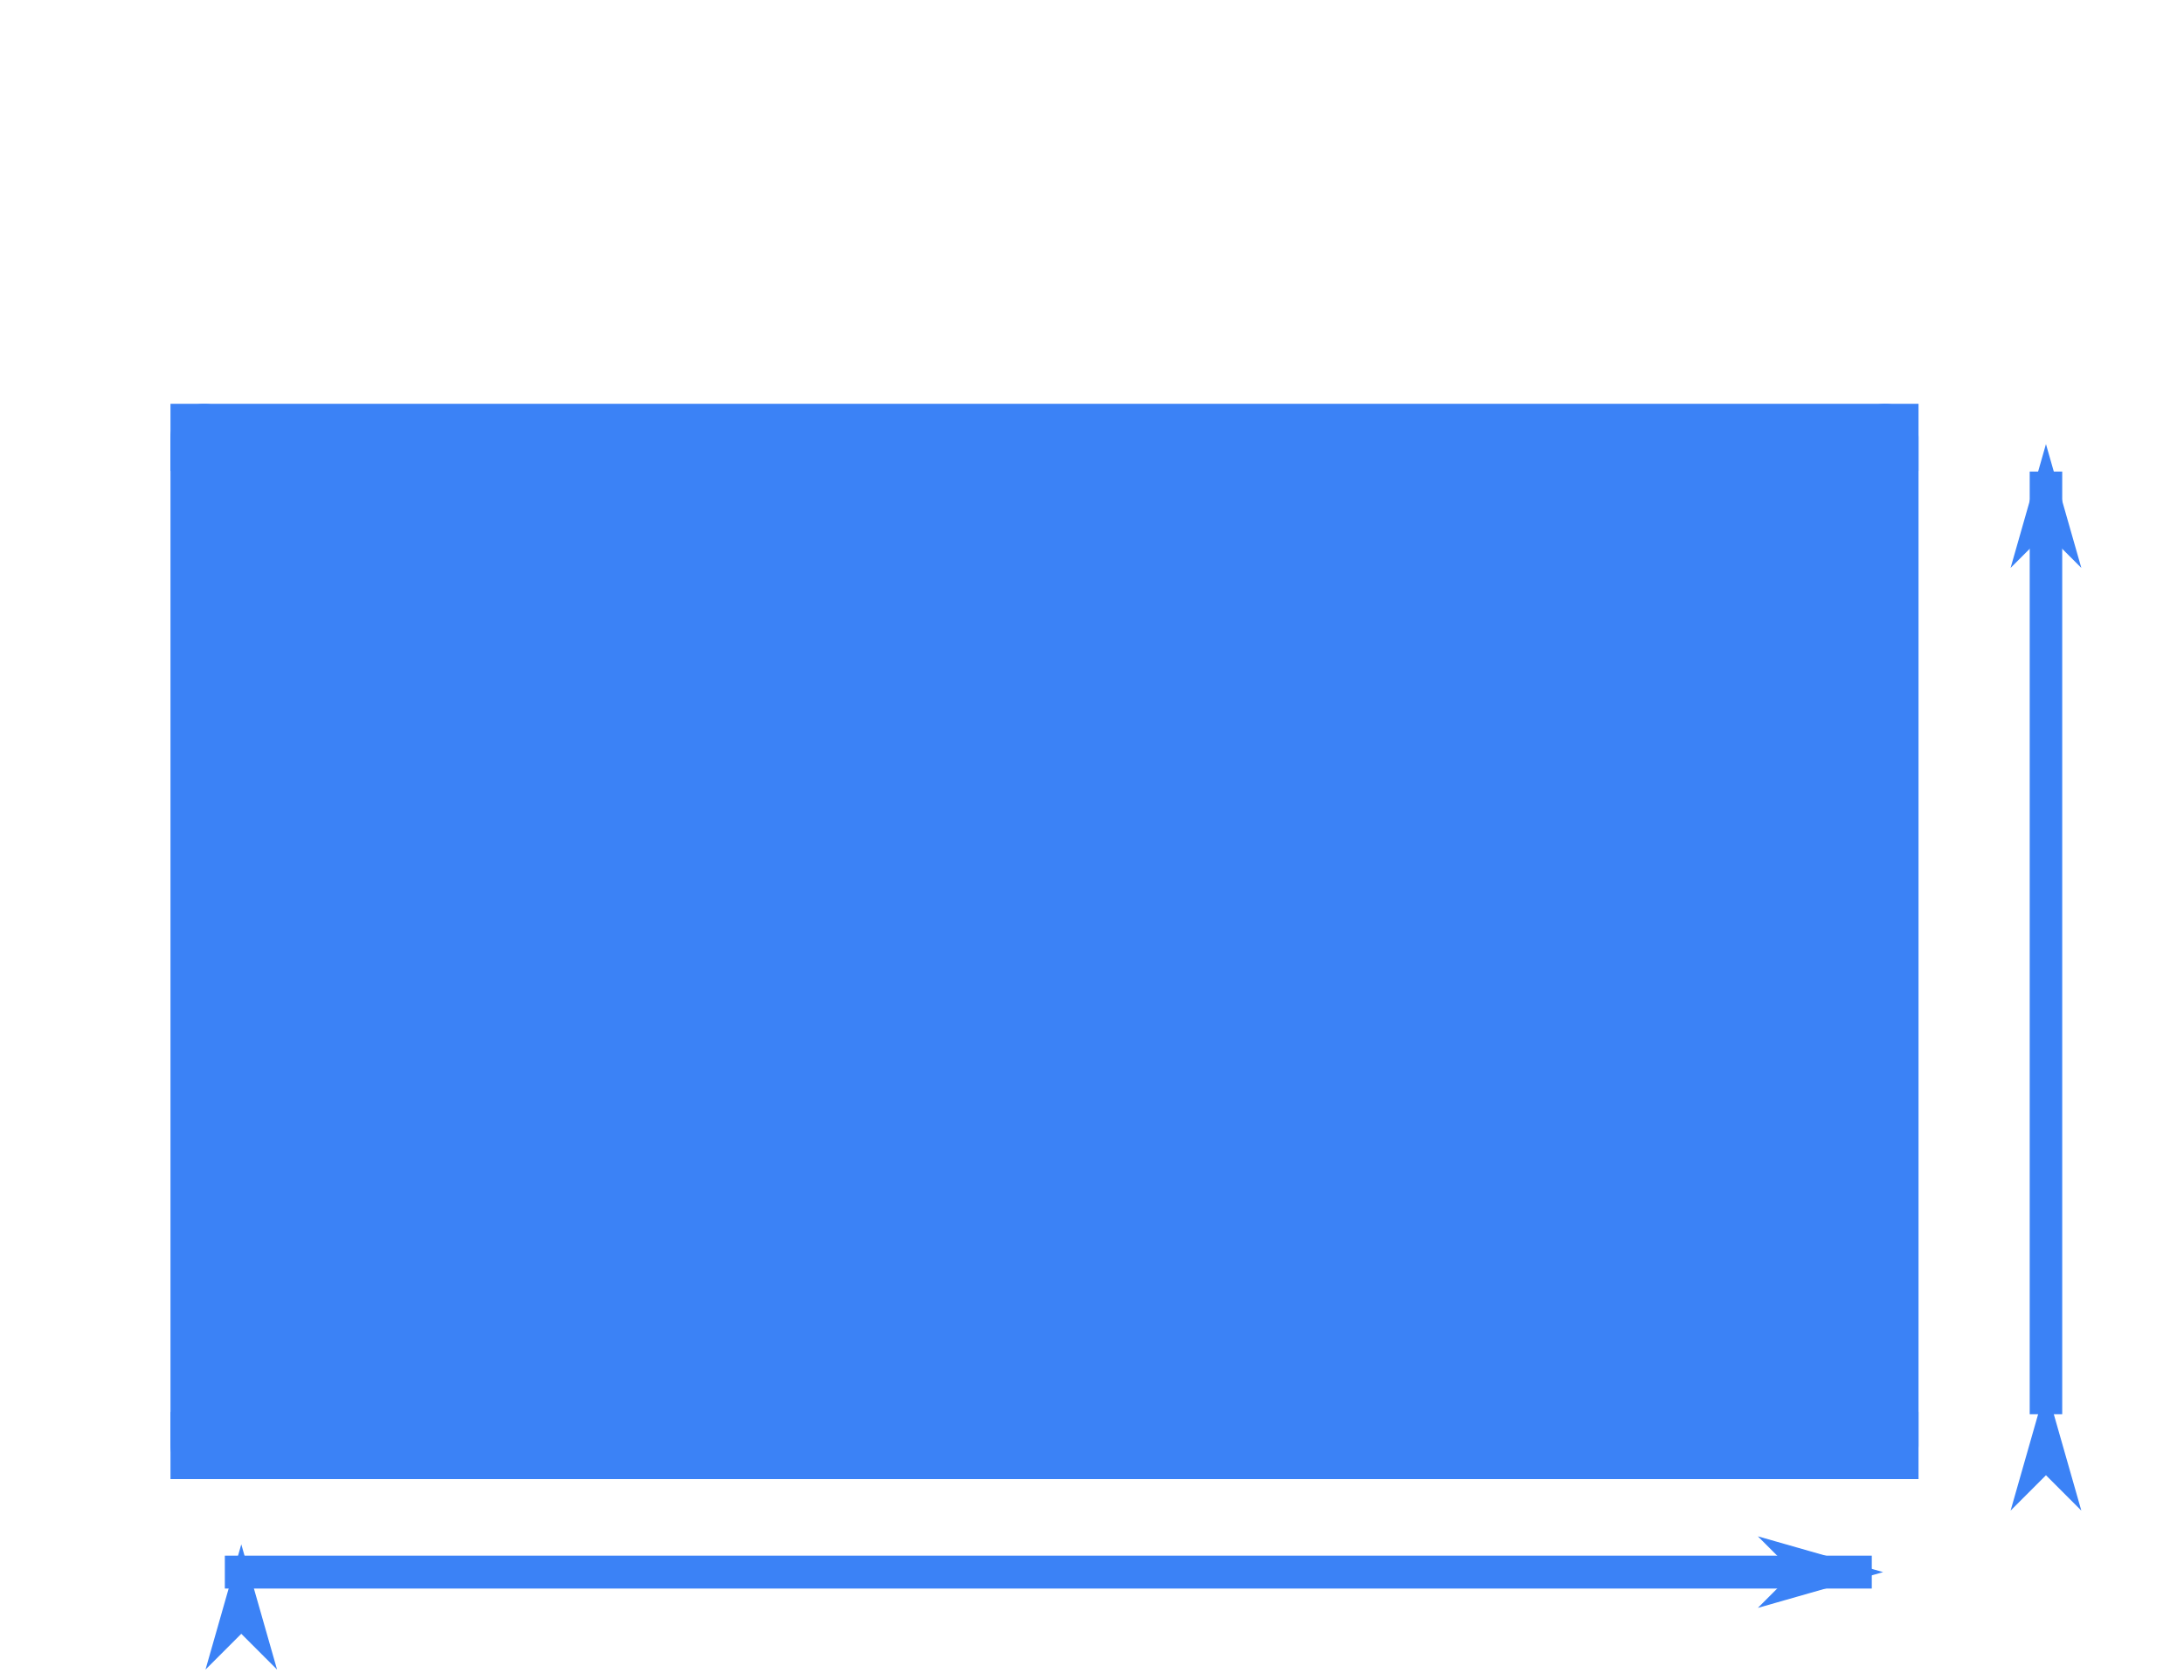 <svg xmlns="http://www.w3.org/2000/svg" width="65" height="50" viewBox="0 0 17.198 13.229">
    <defs>
        <marker id="b" refX="0" refY="0" orient="auto" overflow="visible">
            <path d="M4 0l2-2-7 2 7 2z" fill="#3b82f6" fill-rule="evenodd" stroke="#3b82f6" stroke-width=".4pt"/>
        </marker>
        <marker id="c" refX="0" refY="0" orient="auto" overflow="visible">
            <path d="M-4 0l-2 2 7-2-7-2z" fill="#3b82f6" fill-rule="evenodd" stroke="#3b82f6" stroke-width=".4pt"/>
        </marker>
        <marker id="a" refX="0" refY="0" orient="auto" overflow="visible">
            <path d="M4 0l2-2-7 2 7 2z" fill="#3b82f6" fill-rule="evenodd" stroke="#3b82f6" stroke-width=".4pt"/>
        </marker>
    </defs>
    <g fill="#3b82f6" stroke="#3b82f6">
        <path d="M14.843 11.382H1.607v0" stroke-width=".529" stroke-linecap="square"/>
        <path d="M14.843 11.382V3.444M1.607 11.382V3.444" stroke-width=".529" stroke-linecap="round"/>
        <path d="M1.607 3.444v7.938M14.843 11.382V3.444M14.843 3.444H1.607v7.938h13.236z" stroke-width=".265"/>
        <path d="M14.843 3.444H1.607v0" stroke-width=".529" stroke-linecap="square"/>
        <path d="M14.61 12.379H1.9v0" stroke-width=".259" stroke-linecap="square" marker-start="url(#a)"
              marker-end="url(#a)"/>
        <path d="M16.111 11.136V3.713" stroke-width=".256" marker-start="url(#b)" marker-end="url(#c)"/>
    </g>
</svg>